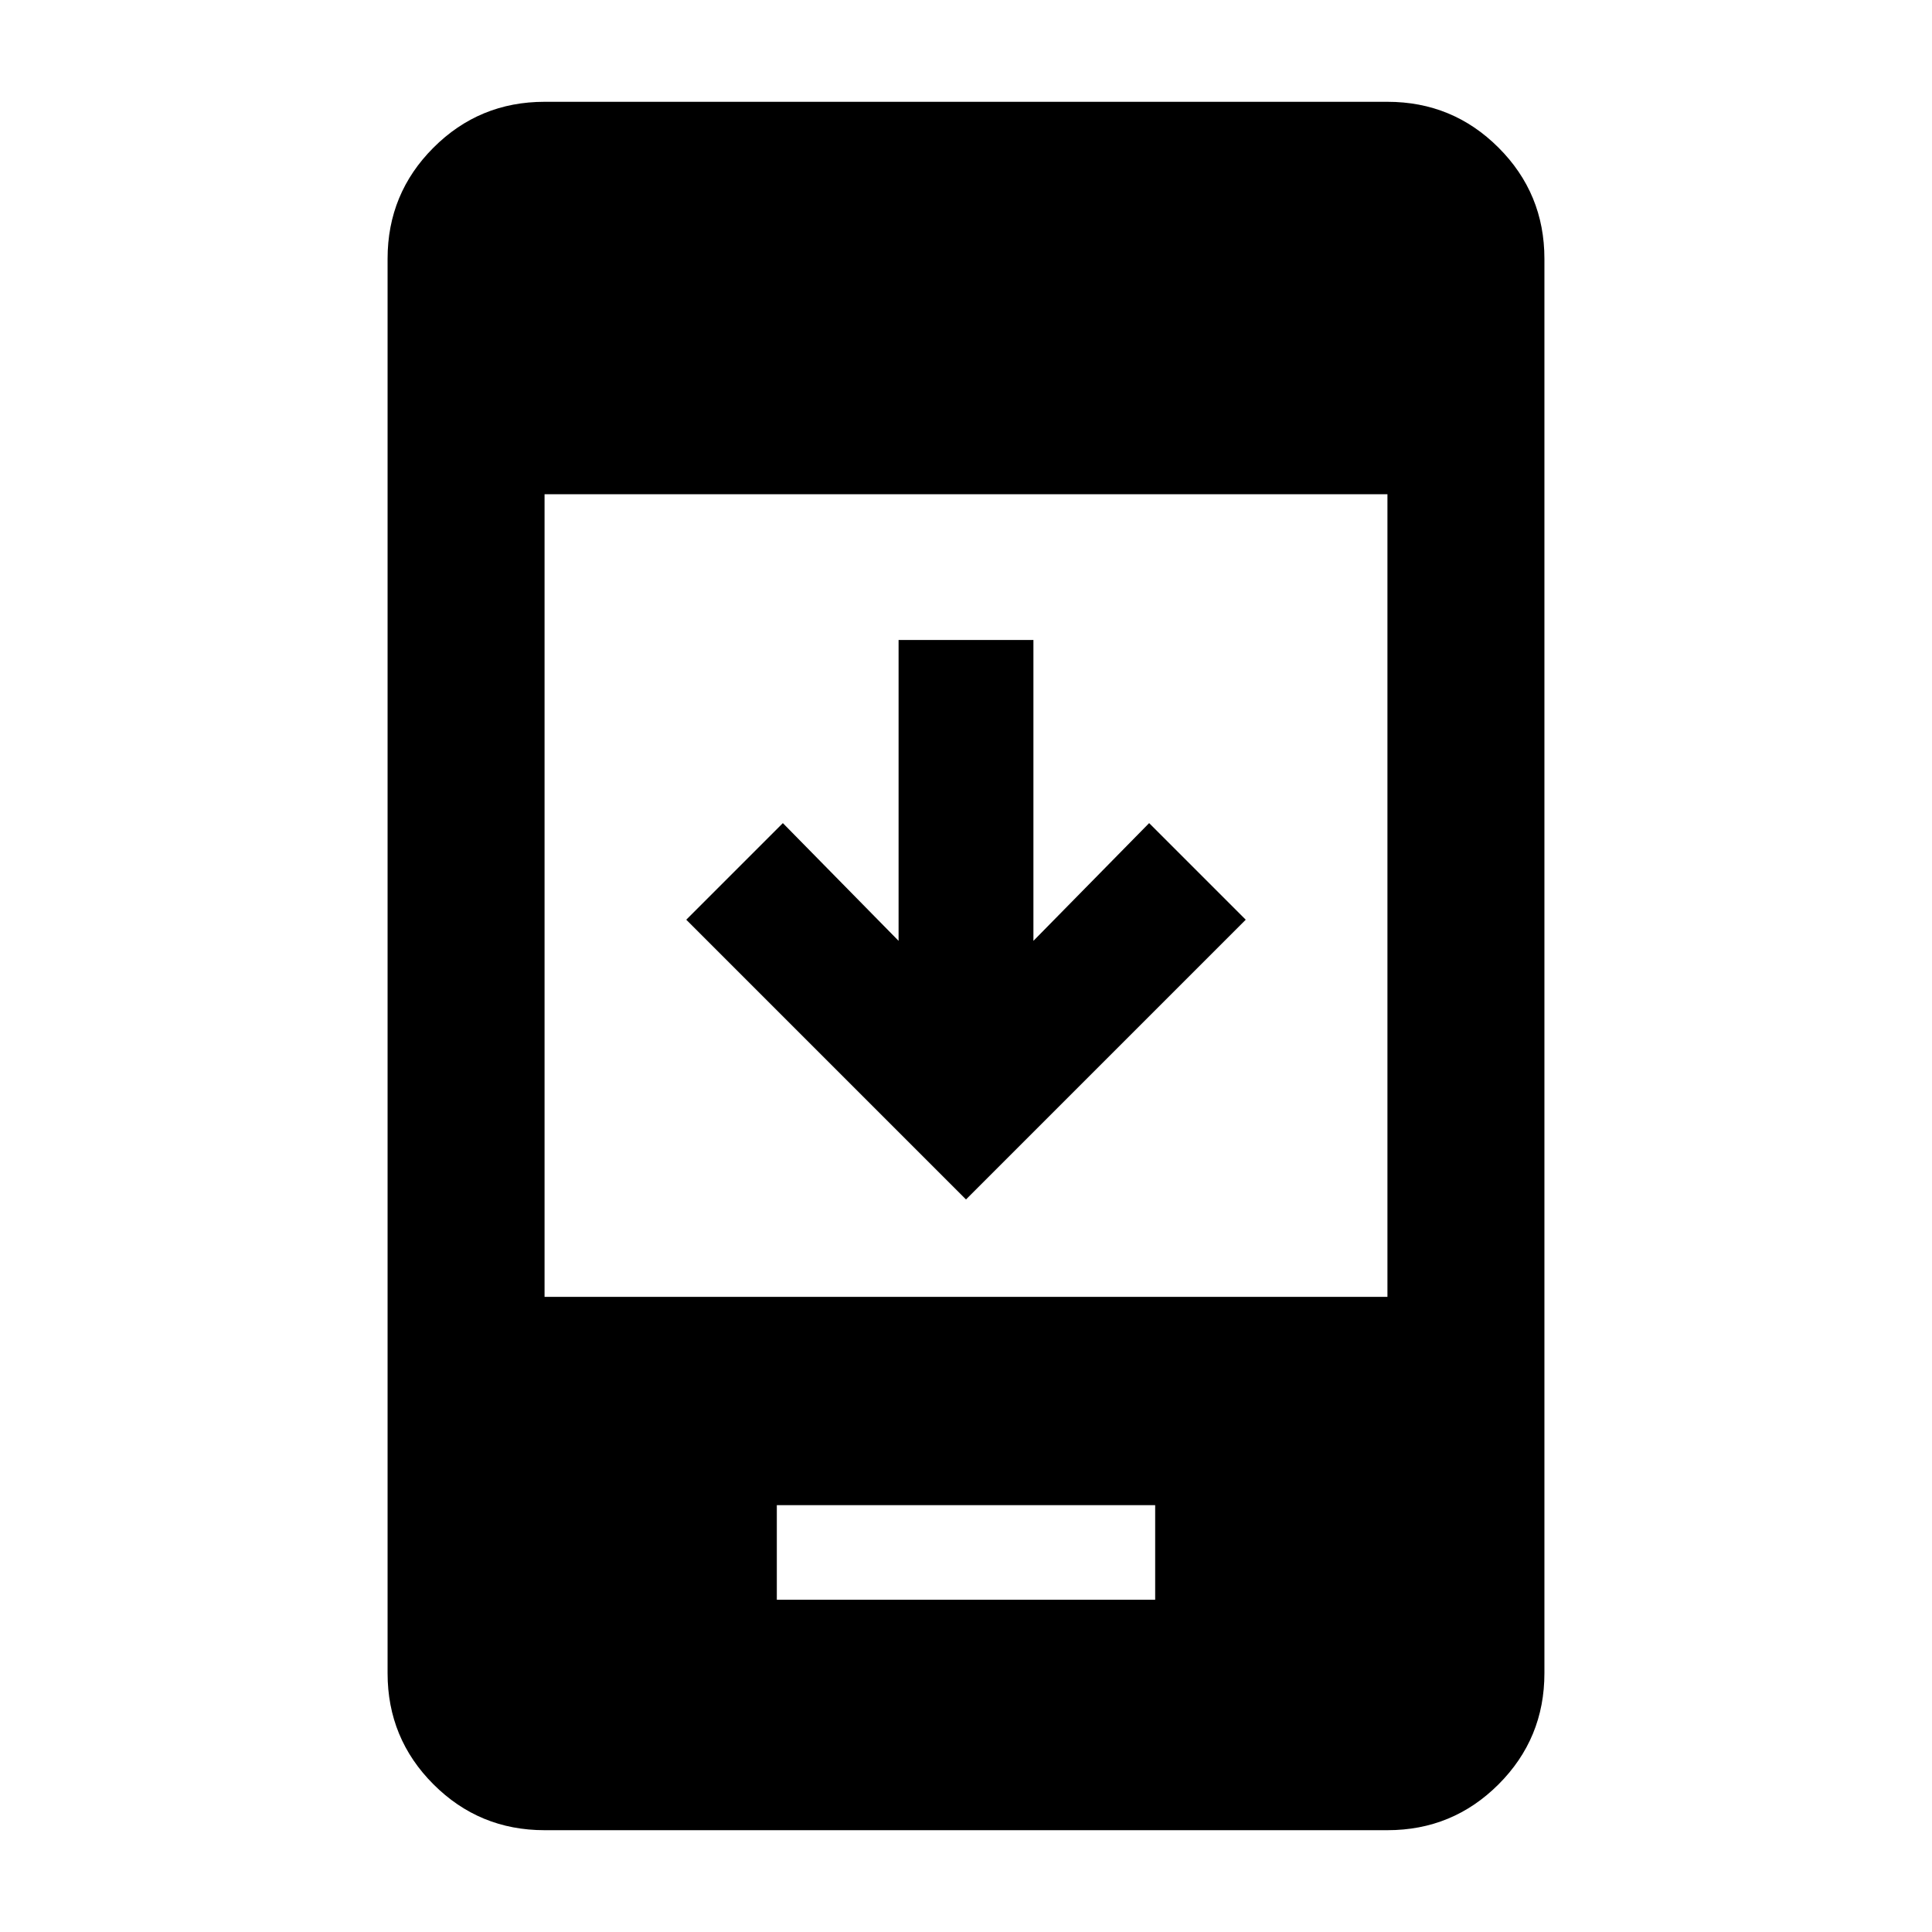 <svg xmlns="http://www.w3.org/2000/svg" height="20" viewBox="0 -960 960 960" width="20"><path d="M619-503 480-364 341-503l48-48 57.5 58.5V-642h67v149.5L571-551l48 48ZM386-165.087h188v-47H386v47Zm-115.413 114.5q-32.42 0-55.21-22.79t-22.79-55.21v-702.826q0-32.42 22.79-55.21t55.21-22.79h418.826q32.42 0 55.21 22.79t22.79 55.21v702.826q0 32.42-22.79 55.21t-55.21 22.79H270.587Zm0-265h418.826v-398.826H270.587v398.826Z"/></svg>